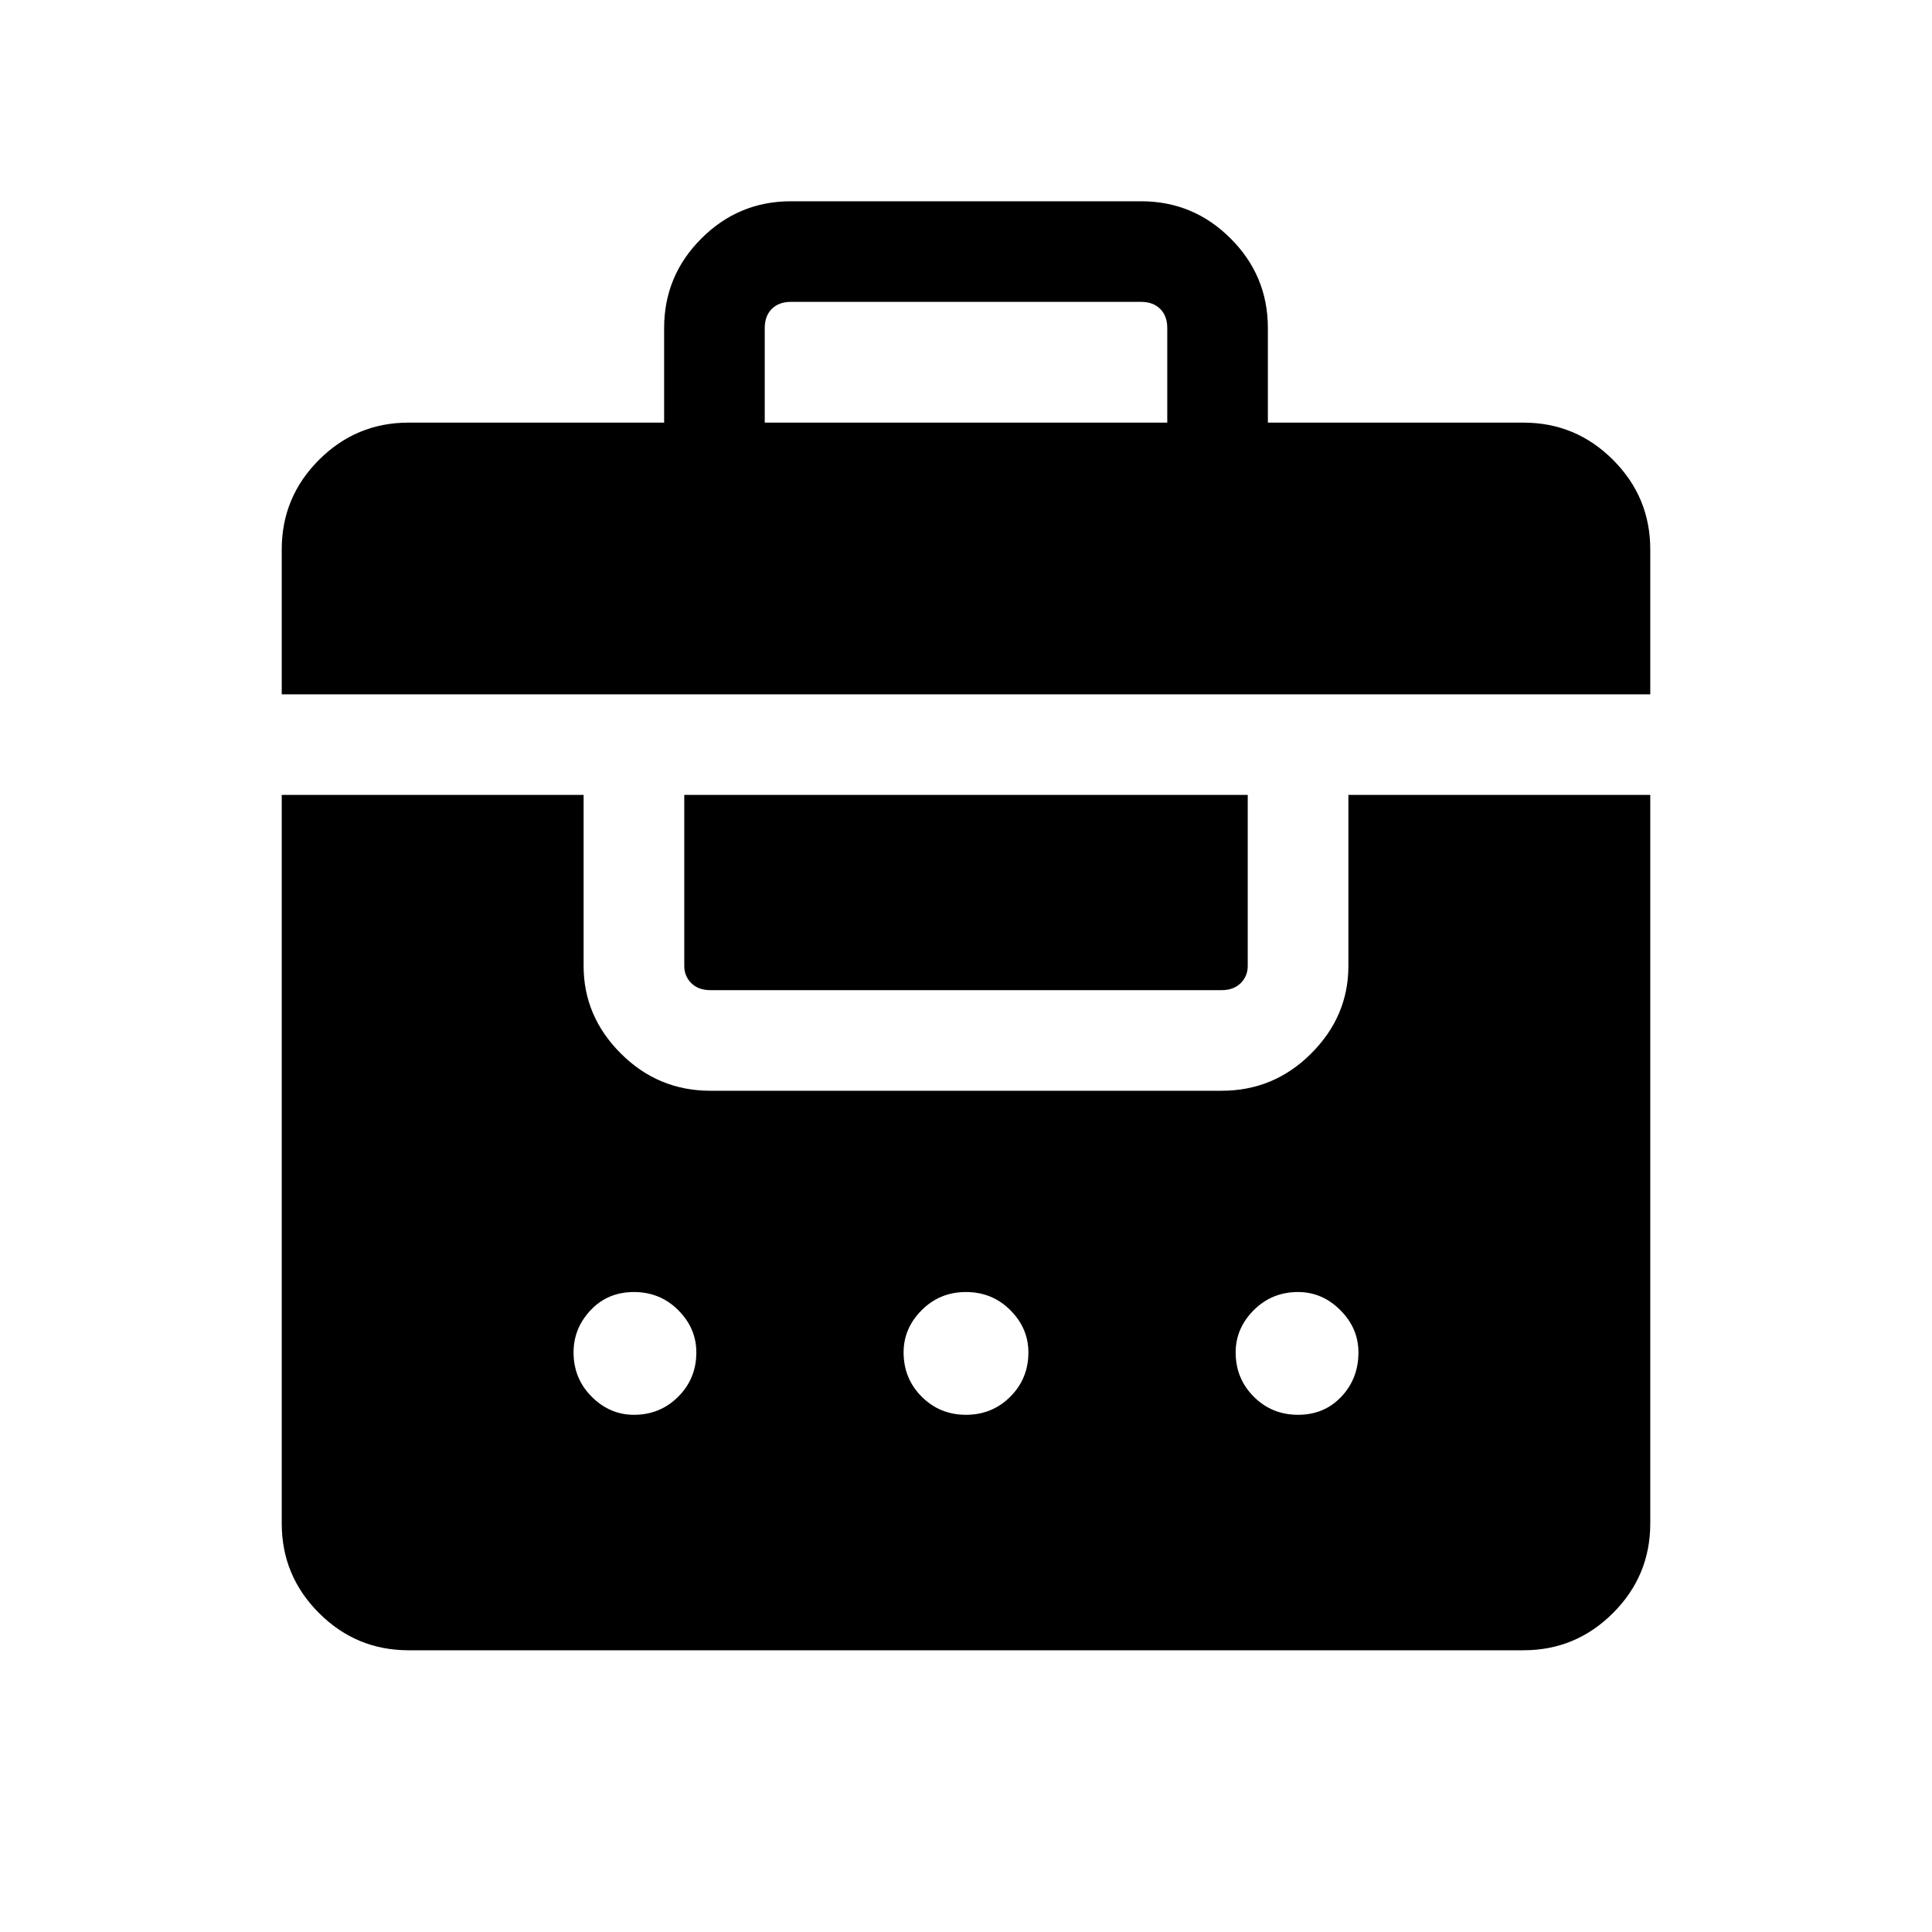 <svg xmlns="http://www.w3.org/2000/svg" height="40" width="40"><path d="M5.833 14.375v-3q0-1.083.771-1.854.771-.771 1.854-.771h5.292V6.792q0-1.084.771-1.854.771-.771 1.854-.771h7.25q1.083 0 1.854.771.771.77.771 1.854V8.75h5.292q1.083 0 1.854.771.771.771.771 1.854v3Zm10-5.625h8.334V6.792q0-.25-.146-.396-.146-.146-.396-.146h-7.25q-.25 0-.396.146-.146.146-.146.396ZM8.458 34.167q-1.083 0-1.854-.771-.771-.771-.771-1.854V16.458h6.25V20q0 1.042.771 1.812.771.771 1.854.771h10.584q1.083 0 1.854-.771.771-.77.771-1.812v-3.542h6.25v15.084q0 1.083-.771 1.854-.771.771-1.854.771Zm5.709-17.709h11.666V20q0 .208-.145.354-.146.146-.396.146H14.708q-.25 0-.396-.146-.145-.146-.145-.354ZM13.125 26.75q-.542 0-.896.375t-.354.875q0 .542.375.917t.875.375q.542 0 .917-.375t.375-.917q0-.5-.375-.875t-.917-.375Zm6.875 0q-.542 0-.917.375t-.375.875q0 .542.375.917t.917.375q.542 0 .917-.375t.375-.917q0-.5-.375-.875T20 26.75Zm6.875 0q-.542 0-.917.375t-.375.875q0 .542.375.917t.917.375q.542 0 .896-.375t.354-.917q0-.5-.375-.875t-.875-.375Z"/></svg>